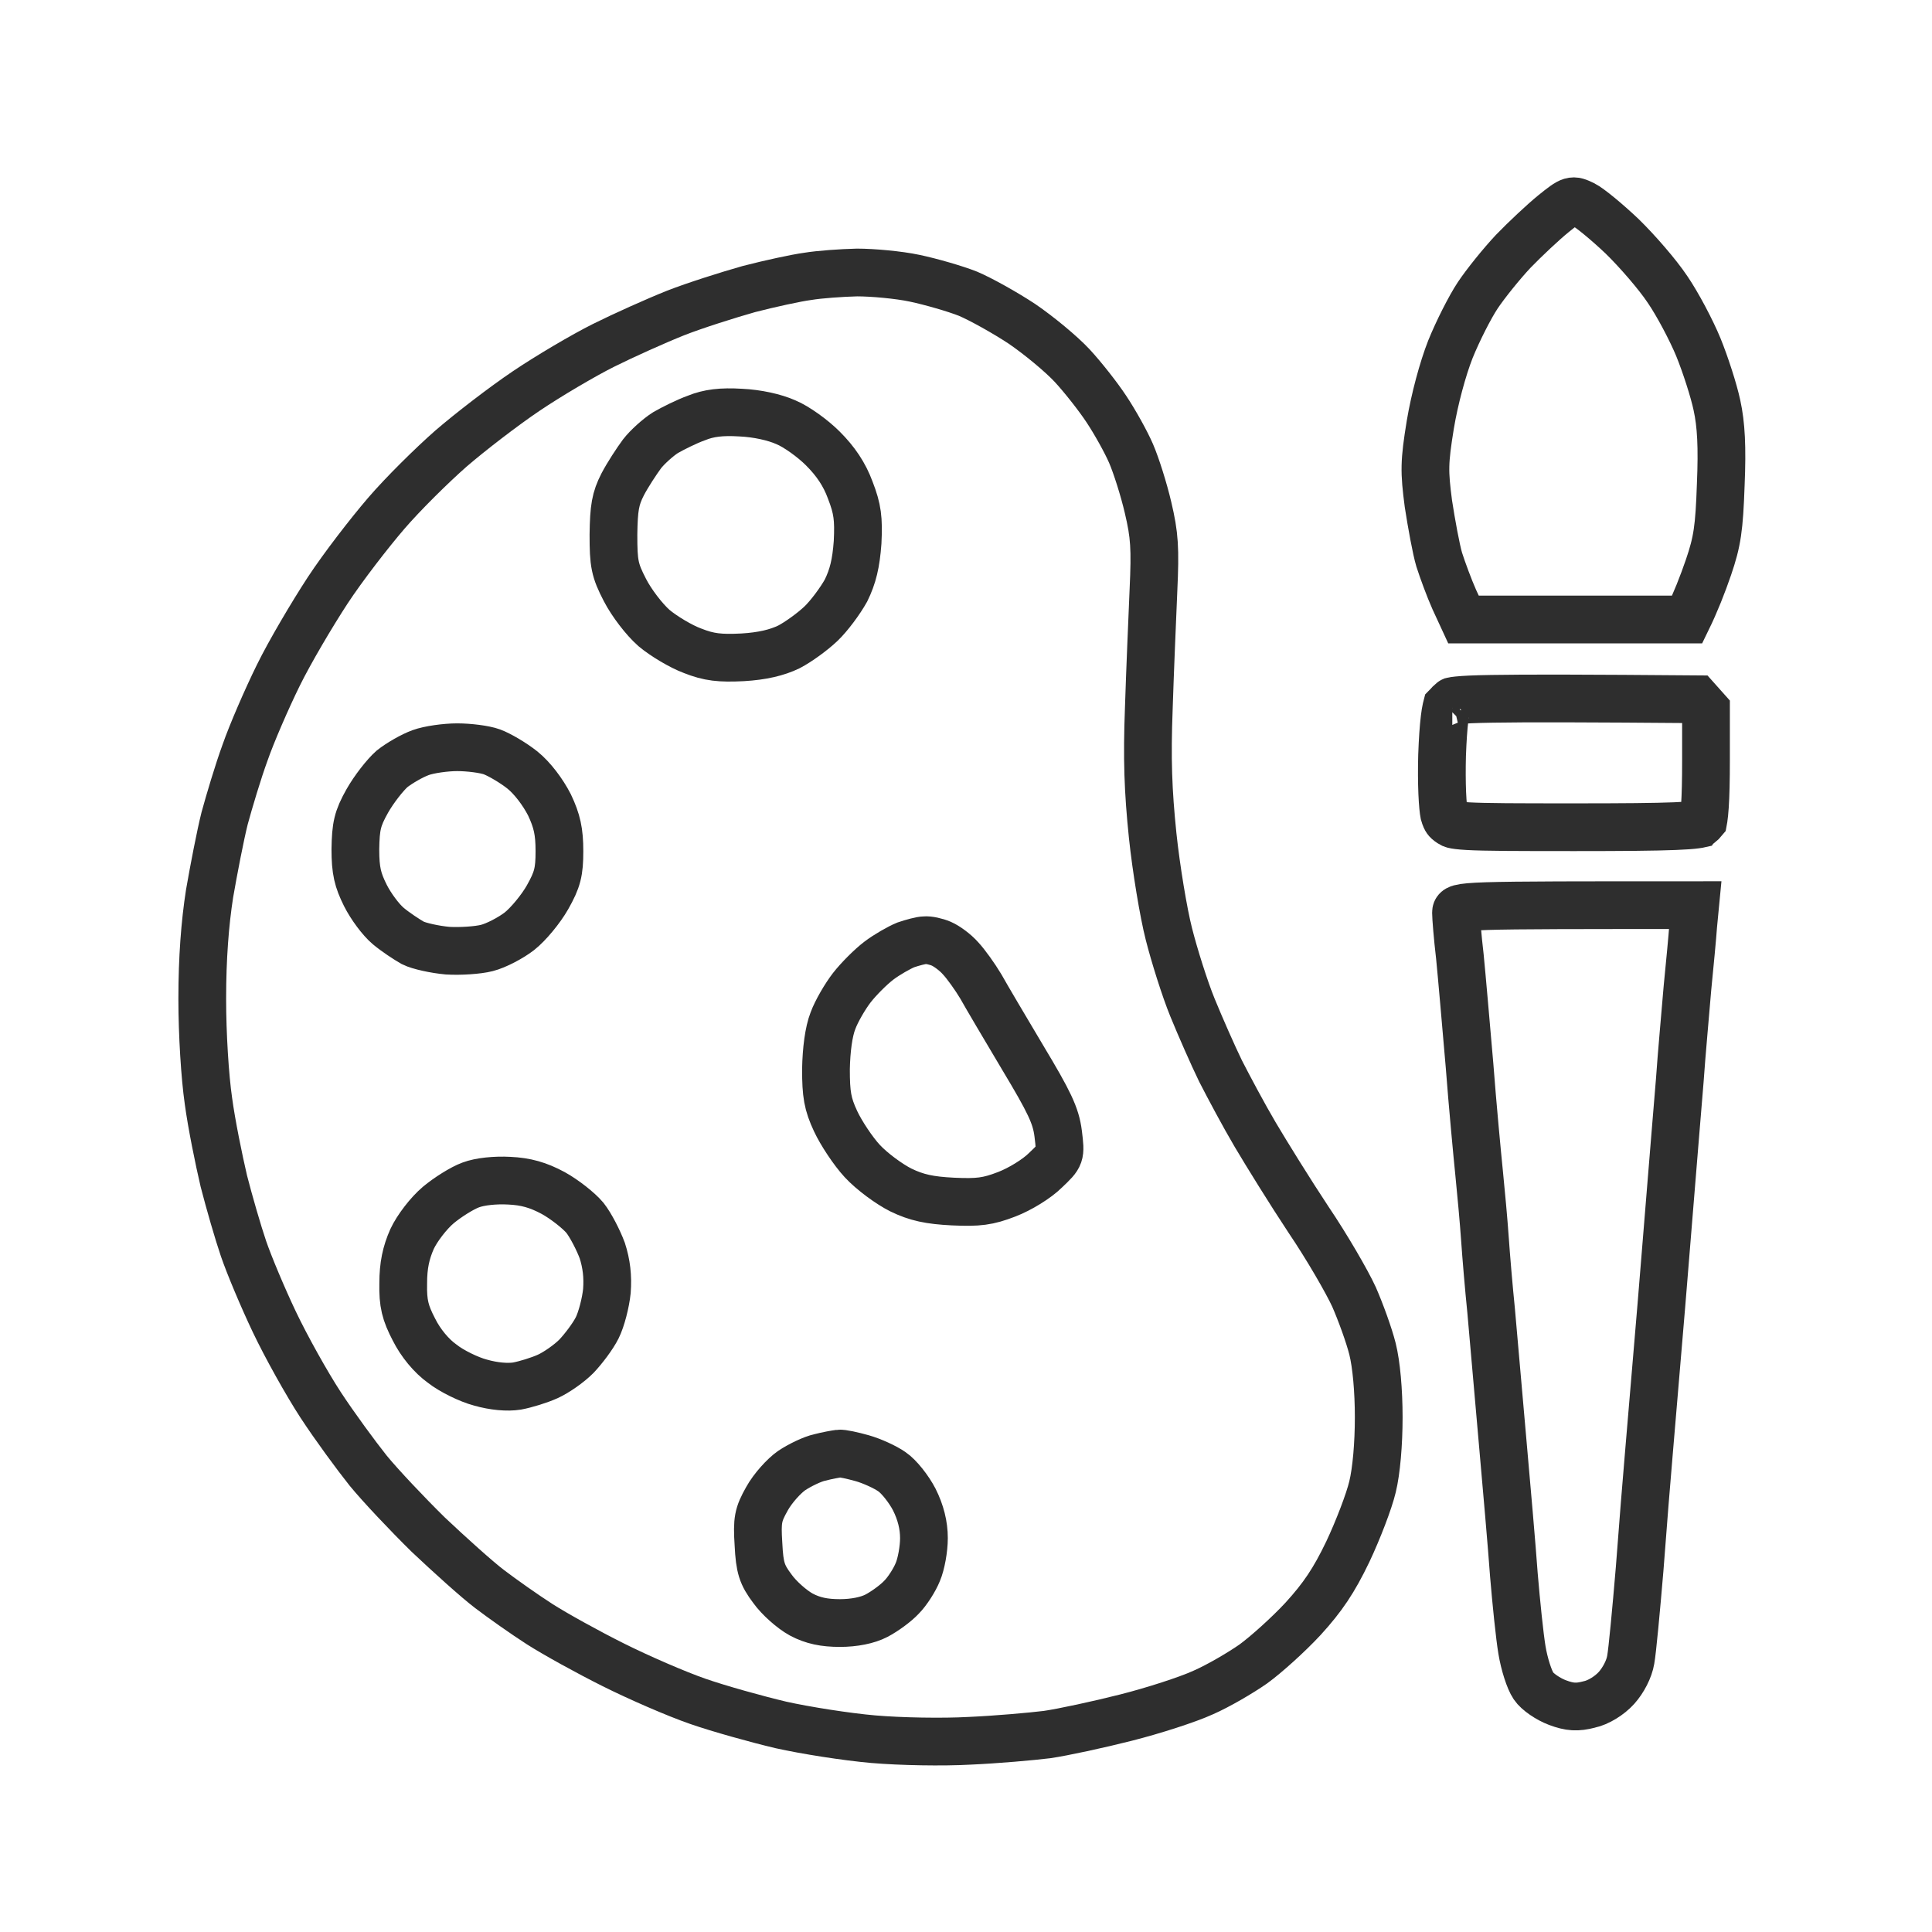<svg width="48" height="48" viewBox="0 0 48 48" fill="none" xmlns="http://www.w3.org/2000/svg">
<path d="M36.27 23.763C36.212 23.274 36.174 22.785 36.174 22.68C36.174 22.488 36.241 22.488 42.116 22.488L42.068 22.987C42.049 23.265 41.982 23.965 41.924 24.55C41.876 25.135 41.78 26.17 41.733 26.851C41.675 27.532 41.569 28.855 41.493 29.776C41.416 30.697 41.292 32.279 41.205 33.276C41.119 34.274 41.014 35.549 40.966 36.105C40.918 36.661 40.812 37.956 40.736 38.982C40.65 40.008 40.554 41.025 40.515 41.236C40.477 41.466 40.333 41.744 40.161 41.936C39.988 42.128 39.71 42.3 39.48 42.348C39.183 42.425 39.001 42.415 38.694 42.3C38.465 42.214 38.196 42.032 38.1 41.888C37.995 41.734 37.87 41.341 37.813 40.996C37.755 40.651 37.669 39.807 37.612 39.126C37.564 38.445 37.429 36.911 37.324 35.722C37.219 34.533 37.094 33.113 37.046 32.557C36.989 32.001 36.922 31.205 36.893 30.783C36.864 30.361 36.797 29.623 36.749 29.153C36.701 28.683 36.586 27.465 36.51 26.468C36.423 25.47 36.318 24.243 36.27 23.763Z" stroke="#2E2E2E" stroke-width="1.186"/>
<path d="M35.943 17.556C35.946 17.553 35.949 17.547 35.955 17.541C35.968 17.524 35.987 17.504 36.008 17.483C36.03 17.462 36.052 17.444 36.072 17.43C36.079 17.424 36.086 17.419 36.092 17.416C36.109 17.412 36.147 17.405 36.218 17.398C36.371 17.382 36.625 17.369 37.071 17.362C37.931 17.347 39.439 17.351 42.155 17.373L42.385 17.631V18.892C42.385 19.382 42.376 19.759 42.358 20.03C42.349 20.165 42.338 20.265 42.328 20.335C42.324 20.358 42.321 20.375 42.319 20.386C42.309 20.398 42.297 20.413 42.281 20.429C42.265 20.445 42.249 20.458 42.237 20.467C42.234 20.469 42.232 20.471 42.231 20.472C42.218 20.475 42.188 20.481 42.132 20.488C42.025 20.503 41.861 20.515 41.613 20.525C41.119 20.545 40.344 20.552 39.126 20.552C37.655 20.552 36.898 20.55 36.47 20.526C36.256 20.514 36.16 20.498 36.112 20.486C36.086 20.479 36.078 20.476 36.041 20.453L36.041 20.453L36.038 20.451C35.974 20.41 35.951 20.384 35.939 20.367C35.926 20.348 35.903 20.309 35.877 20.215C35.864 20.152 35.844 19.979 35.832 19.701C35.821 19.432 35.819 19.104 35.828 18.767C35.842 18.382 35.863 18.078 35.89 17.855C35.903 17.744 35.917 17.662 35.93 17.605C35.936 17.58 35.941 17.564 35.943 17.556ZM36.08 17.419C36.08 17.419 36.081 17.418 36.082 17.418L36.08 17.419Z" stroke="#2E2E2E" stroke-width="1.186"/>
<path fill-rule="evenodd" clip-rule="evenodd" d="M21.297 6.77C21.671 6.77 22.323 6.827 22.725 6.913C23.137 7 23.731 7.172 24.048 7.297C24.364 7.431 24.968 7.767 25.389 8.045C25.811 8.333 26.367 8.793 26.635 9.081C26.894 9.359 27.287 9.858 27.488 10.164C27.699 10.481 27.977 10.979 28.101 11.267C28.226 11.555 28.418 12.159 28.523 12.61C28.686 13.3 28.705 13.617 28.657 14.671C28.628 15.362 28.571 16.676 28.542 17.596C28.494 18.853 28.523 19.648 28.638 20.761C28.724 21.576 28.906 22.679 29.041 23.206C29.175 23.734 29.433 24.558 29.625 25.028C29.817 25.498 30.133 26.217 30.325 26.611C30.526 27.004 30.909 27.723 31.187 28.193C31.465 28.663 32.059 29.622 32.51 30.303C32.97 30.983 33.468 31.846 33.64 32.221C33.803 32.594 34.014 33.17 34.1 33.515C34.196 33.899 34.254 34.551 34.254 35.212C34.254 35.874 34.196 36.545 34.1 36.939C34.014 37.303 33.736 38.022 33.487 38.55C33.142 39.269 32.864 39.681 32.375 40.218C32.011 40.611 31.455 41.11 31.139 41.34C30.823 41.561 30.267 41.887 29.893 42.05C29.52 42.222 28.657 42.501 27.977 42.673C27.296 42.846 26.405 43.038 26.012 43.095C25.619 43.143 24.757 43.22 24.096 43.249C23.415 43.287 22.38 43.268 21.7 43.21C21.038 43.153 20.003 42.99 19.4 42.855C18.796 42.712 17.866 42.453 17.339 42.27C16.812 42.088 15.863 41.676 15.231 41.359C14.598 41.043 13.784 40.592 13.41 40.353C13.036 40.113 12.48 39.72 12.164 39.48C11.848 39.24 11.168 38.626 10.64 38.128C10.123 37.62 9.452 36.91 9.146 36.536C8.848 36.162 8.312 35.433 7.967 34.906C7.622 34.378 7.104 33.448 6.817 32.844C6.529 32.24 6.184 31.415 6.05 31.022C5.916 30.629 5.696 29.871 5.561 29.344C5.437 28.816 5.255 27.924 5.178 27.349C5.092 26.755 5.025 25.7 5.025 24.817C5.025 23.801 5.092 22.938 5.207 22.199C5.312 21.595 5.475 20.751 5.581 20.329C5.696 19.907 5.916 19.169 6.088 18.699C6.251 18.229 6.625 17.366 6.913 16.781C7.2 16.196 7.756 15.257 8.139 14.671C8.523 14.086 9.184 13.233 9.596 12.754C10.008 12.274 10.736 11.555 11.206 11.143C11.685 10.73 12.519 10.088 13.075 9.714C13.63 9.34 14.493 8.831 14.991 8.582C15.49 8.333 16.304 7.968 16.783 7.777C17.272 7.585 18.096 7.326 18.604 7.182C19.122 7.048 19.783 6.904 20.07 6.866C20.358 6.818 20.914 6.779 21.288 6.77L21.297 6.77ZM16.534 10.749C16.352 10.864 16.084 11.104 15.95 11.277C15.816 11.459 15.595 11.795 15.47 12.034C15.288 12.389 15.25 12.619 15.241 13.281C15.241 14 15.269 14.163 15.528 14.662C15.691 14.978 16.007 15.391 16.247 15.602C16.486 15.803 16.918 16.062 17.205 16.168C17.617 16.331 17.886 16.359 18.451 16.331C18.94 16.302 19.304 16.215 19.601 16.072C19.84 15.947 20.195 15.688 20.396 15.496C20.598 15.304 20.875 14.93 21.019 14.671C21.192 14.317 21.268 14 21.307 13.473C21.335 12.888 21.307 12.648 21.125 12.178C20.981 11.785 20.761 11.459 20.444 11.143C20.195 10.893 19.783 10.596 19.524 10.49C19.246 10.366 18.815 10.27 18.403 10.251C17.924 10.222 17.608 10.26 17.301 10.385C17.061 10.471 16.716 10.644 16.534 10.749V10.749ZM9.74 19.102C9.567 19.255 9.289 19.61 9.126 19.898C8.877 20.339 8.839 20.531 8.829 21.097C8.829 21.634 8.887 21.864 9.078 22.247C9.213 22.516 9.462 22.852 9.644 23.005C9.826 23.158 10.104 23.34 10.257 23.427C10.411 23.504 10.803 23.59 11.12 23.619C11.436 23.638 11.877 23.609 12.097 23.552C12.327 23.494 12.691 23.302 12.902 23.139C13.123 22.966 13.439 22.583 13.602 22.295C13.851 21.854 13.899 21.662 13.899 21.145C13.899 20.665 13.841 20.396 13.65 19.994C13.487 19.677 13.228 19.332 12.979 19.131C12.749 18.948 12.404 18.747 12.222 18.68C12.04 18.613 11.647 18.565 11.359 18.565C11.072 18.565 10.66 18.622 10.449 18.699C10.238 18.776 9.922 18.958 9.74 19.102V19.102ZM21.834 23.868C21.633 24.021 21.335 24.319 21.163 24.539C21 24.75 20.78 25.124 20.693 25.364C20.588 25.633 20.53 26.083 20.521 26.563C20.521 27.186 20.559 27.426 20.761 27.857C20.895 28.145 21.192 28.596 21.422 28.845C21.661 29.104 22.093 29.42 22.38 29.564C22.773 29.756 23.099 29.823 23.674 29.852C24.306 29.881 24.546 29.852 25.015 29.67C25.341 29.545 25.763 29.286 25.974 29.075C26.357 28.711 26.357 28.711 26.29 28.164C26.233 27.713 26.07 27.378 25.408 26.275C24.968 25.537 24.498 24.741 24.364 24.501C24.22 24.261 24 23.954 23.866 23.81C23.731 23.657 23.52 23.504 23.386 23.446C23.252 23.389 23.07 23.35 22.974 23.36C22.888 23.36 22.677 23.417 22.505 23.475C22.342 23.542 22.035 23.715 21.834 23.868V23.868ZM10.89 29.938C10.65 30.14 10.363 30.514 10.238 30.782C10.085 31.127 10.018 31.444 10.018 31.885C10.008 32.384 10.066 32.614 10.286 33.036C10.449 33.362 10.717 33.688 10.986 33.88C11.216 34.062 11.647 34.273 11.934 34.349C12.27 34.445 12.605 34.474 12.845 34.436C13.056 34.397 13.4 34.292 13.611 34.196C13.822 34.1 14.138 33.88 14.32 33.697C14.493 33.515 14.733 33.199 14.838 32.988C14.943 32.777 15.049 32.364 15.078 32.077C15.106 31.712 15.068 31.396 14.963 31.07C14.867 30.811 14.675 30.437 14.531 30.255C14.378 30.073 14.023 29.794 13.745 29.641C13.372 29.44 13.065 29.353 12.653 29.334C12.308 29.315 11.925 29.353 11.695 29.44C11.484 29.516 11.12 29.746 10.89 29.938V29.938ZM19.668 36.536C19.476 36.67 19.198 36.977 19.055 37.236C18.834 37.629 18.805 37.763 18.844 38.367C18.873 38.953 18.93 39.125 19.189 39.47C19.352 39.7 19.678 39.988 19.908 40.113C20.195 40.266 20.483 40.324 20.866 40.324C21.221 40.324 21.556 40.257 21.776 40.142C21.978 40.036 22.256 39.835 22.399 39.681C22.543 39.537 22.725 39.25 22.802 39.058C22.888 38.857 22.955 38.483 22.955 38.214C22.955 37.894 22.875 37.575 22.715 37.255C22.581 36.996 22.332 36.68 22.16 36.565C21.997 36.45 21.661 36.296 21.422 36.229C21.182 36.162 20.923 36.104 20.847 36.114C20.77 36.123 20.55 36.162 20.368 36.21C20.186 36.248 19.869 36.402 19.668 36.536V36.536Z" stroke="#2E2E2E" stroke-width="1.186"/>
<path d="M37.597 6.243C37.894 5.936 38.344 5.514 38.593 5.312C39.044 4.948 39.063 4.948 39.341 5.082C39.494 5.159 39.925 5.514 40.299 5.869C40.673 6.233 41.181 6.818 41.43 7.192C41.679 7.556 42.024 8.208 42.197 8.63C42.369 9.052 42.58 9.704 42.657 10.069C42.762 10.548 42.791 11.105 42.752 12.035C42.714 13.128 42.666 13.454 42.446 14.097C42.302 14.518 42.12 14.979 41.919 15.391H36.36L36.13 14.893C36.006 14.614 35.843 14.173 35.757 13.905C35.68 13.646 35.565 13.013 35.488 12.514C35.383 11.709 35.383 11.488 35.536 10.548C35.642 9.915 35.843 9.167 36.035 8.678C36.217 8.228 36.523 7.624 36.715 7.336C36.907 7.048 37.309 6.549 37.597 6.243Z" stroke="#2E2E2E" stroke-width="1.186"/>
</svg>
